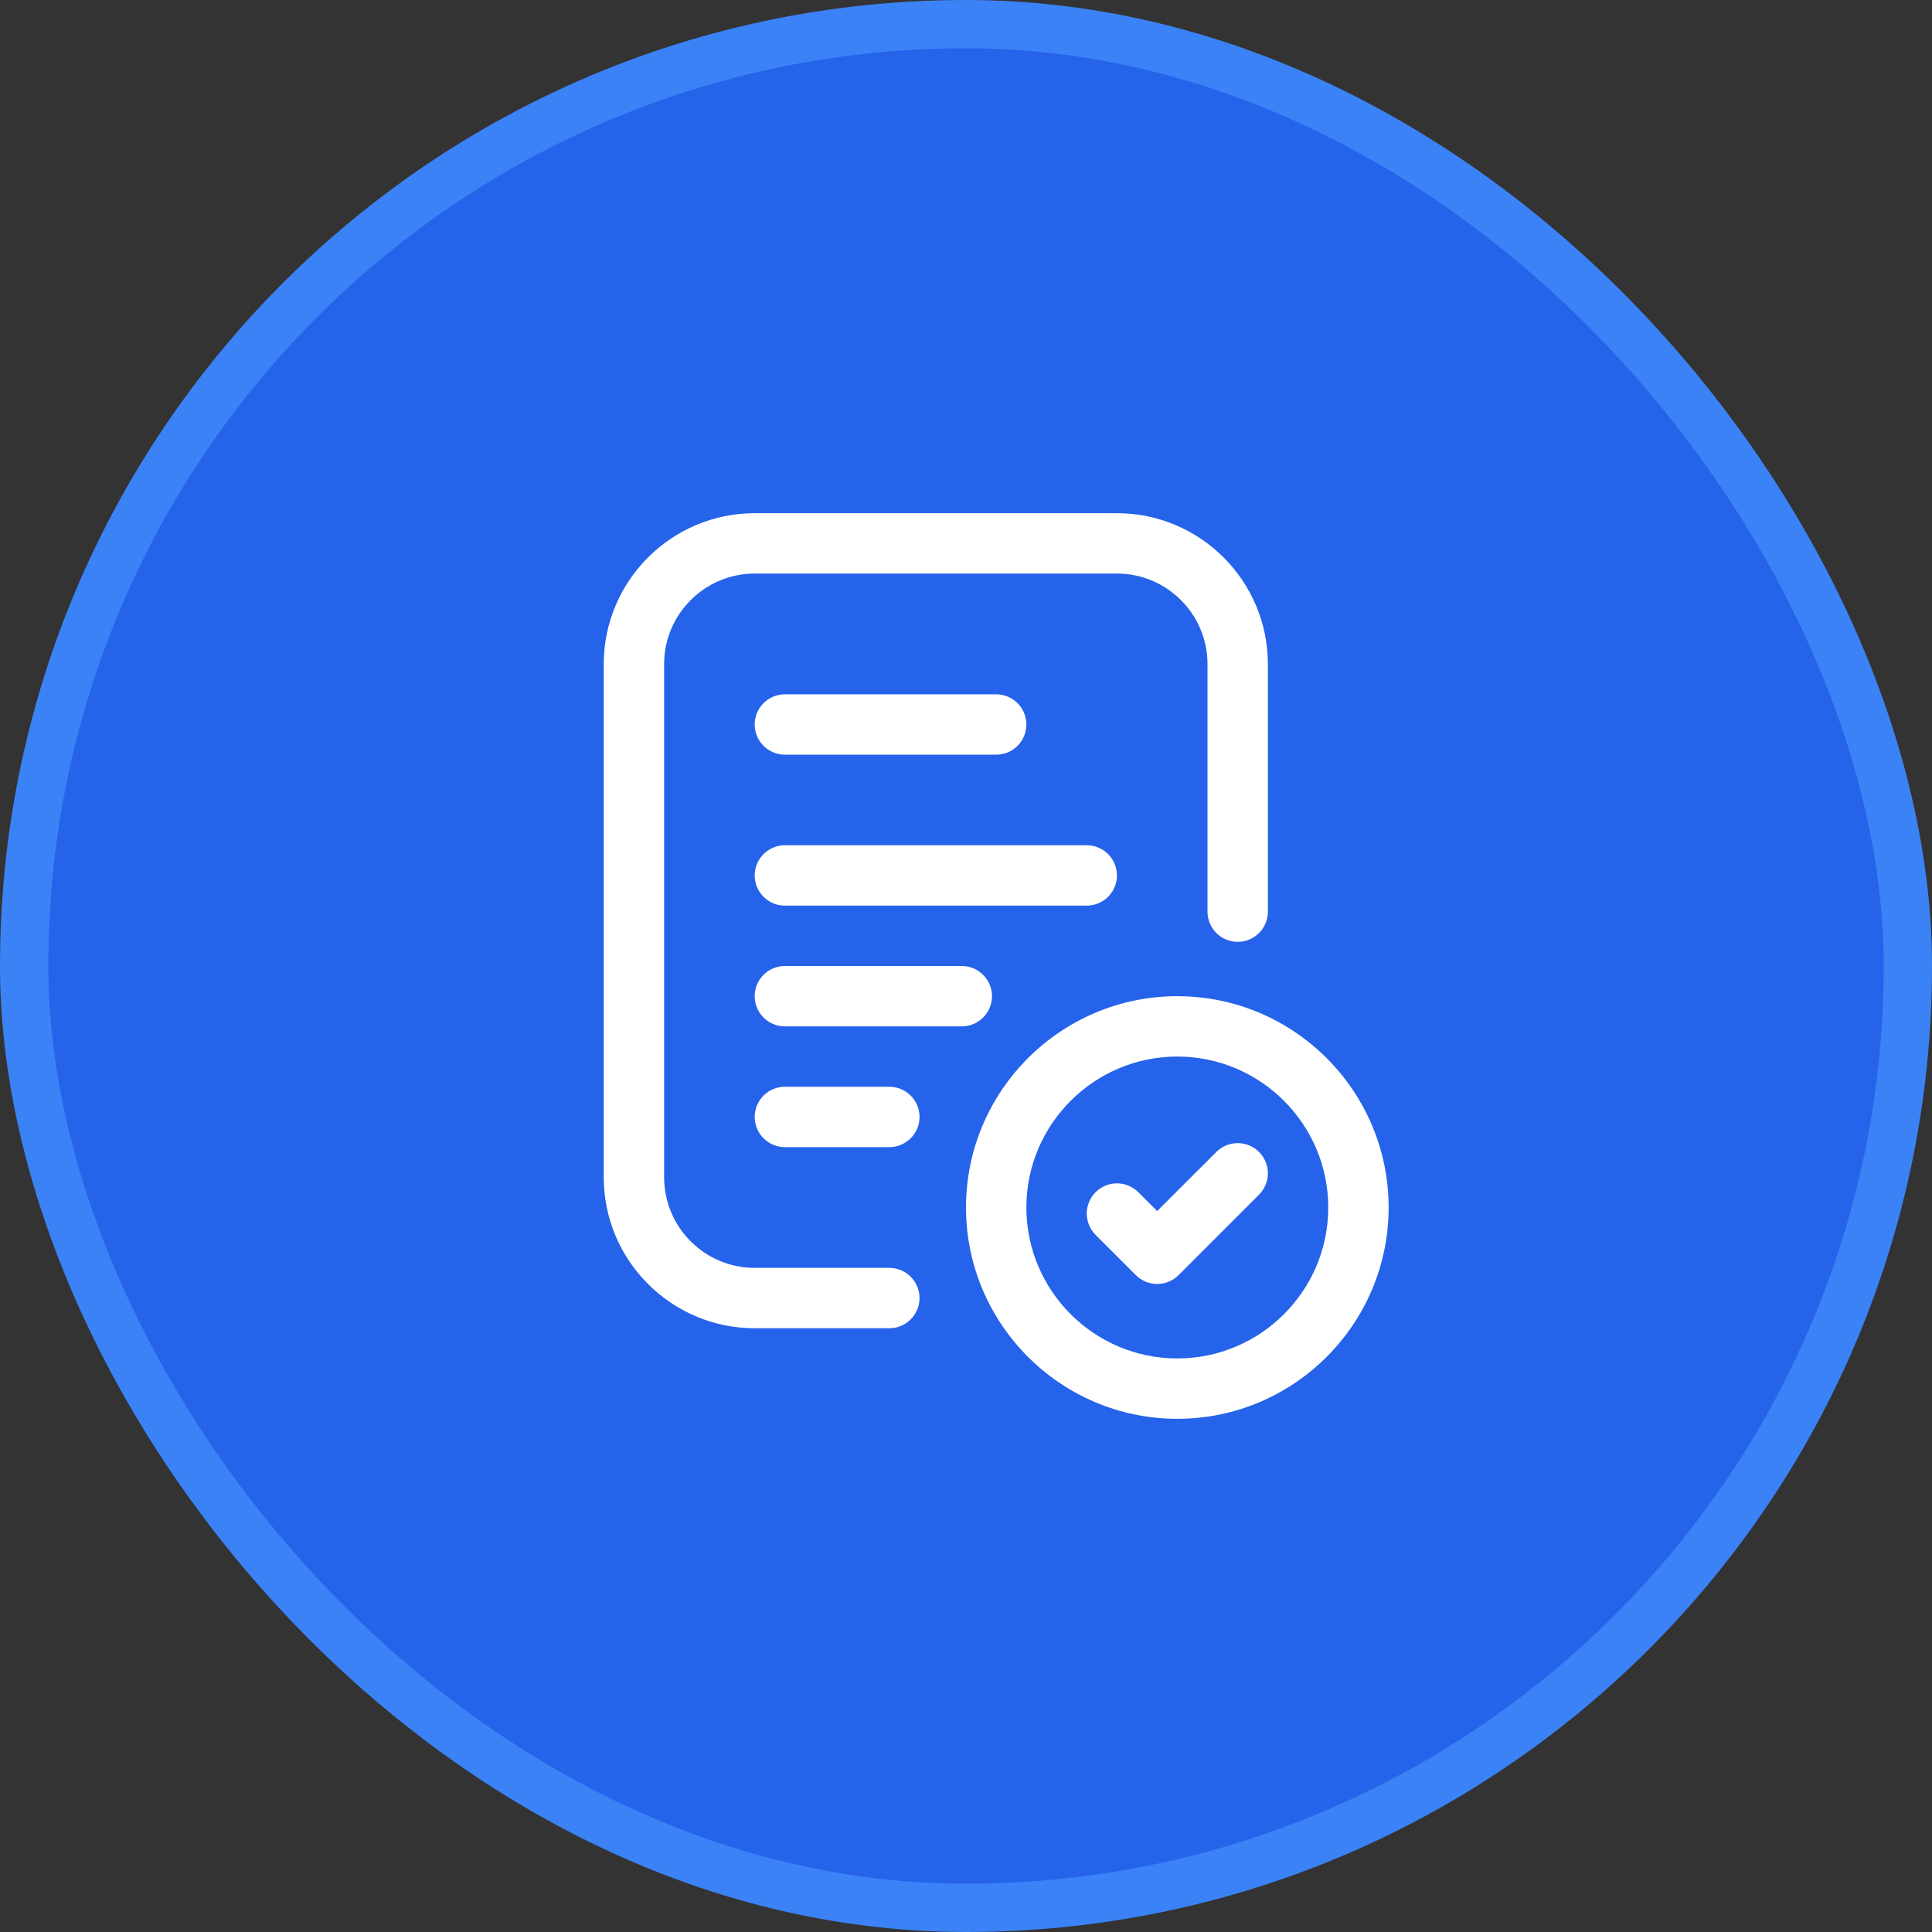 <svg width="40" height="40" viewBox="0 0 40 40" fill="none" xmlns="http://www.w3.org/2000/svg">
<rect x="0" y="0" width="40" height="40" fill="#333333" stroke="none"/>
<rect x="0.5" y="0.5" width="39" height="39" rx="19.5" fill="#2563EB"/>
<rect x="0.5" y="0.5" width="39" height="39" rx="19.5" stroke="#3B82F6"/>
<path d="M20.625 15.625H16.25C16.084 15.625 15.925 15.559 15.808 15.442C15.691 15.325 15.625 15.166 15.625 15C15.625 14.834 15.691 14.675 15.808 14.558C15.925 14.441 16.084 14.375 16.25 14.375H20.625C20.791 14.375 20.95 14.441 21.067 14.558C21.184 14.675 21.25 14.834 21.25 15C21.25 15.166 21.184 15.325 21.067 15.442C20.95 15.559 20.791 15.625 20.625 15.625ZM22.5 18.75H16.25C16.084 18.75 15.925 18.684 15.808 18.567C15.691 18.45 15.625 18.291 15.625 18.125C15.625 17.959 15.691 17.8 15.808 17.683C15.925 17.566 16.084 17.5 16.25 17.5H22.5C22.666 17.5 22.825 17.566 22.942 17.683C23.059 17.8 23.125 17.959 23.125 18.125C23.125 18.291 23.059 18.45 22.942 18.567C22.825 18.684 22.666 18.75 22.5 18.75ZM19.913 21.25H16.25C16.084 21.25 15.925 21.184 15.808 21.067C15.691 20.95 15.625 20.791 15.625 20.625C15.625 20.459 15.691 20.3 15.808 20.183C15.925 20.066 16.084 20 16.25 20H19.913C20.078 20 20.237 20.066 20.354 20.183C20.472 20.3 20.538 20.459 20.538 20.625C20.538 20.791 20.472 20.95 20.354 21.067C20.237 21.184 20.078 21.25 19.913 21.25ZM18.413 23.75H16.25C16.084 23.75 15.925 23.684 15.808 23.567C15.691 23.45 15.625 23.291 15.625 23.125C15.625 22.959 15.691 22.8 15.808 22.683C15.925 22.566 16.084 22.5 16.25 22.5H18.413C18.578 22.5 18.737 22.566 18.854 22.683C18.972 22.8 19.038 22.959 19.038 23.125C19.038 23.291 18.972 23.45 18.854 23.567C18.737 23.684 18.578 23.75 18.413 23.75Z" fill="white"/>
<path d="M18.413 27.5H15.625C13.902 27.5 12.5 26.098 12.5 24.375V13.75C12.5 12.027 13.902 10.625 15.625 10.625H23.125C24.848 10.625 26.25 12.027 26.25 13.75V18.875C26.25 19.041 26.184 19.2 26.067 19.317C25.95 19.434 25.791 19.5 25.625 19.5C25.459 19.5 25.3 19.434 25.183 19.317C25.066 19.2 25 19.041 25 18.875V13.75C25 12.716 24.159 11.875 23.125 11.875H15.625C14.591 11.875 13.75 12.716 13.75 13.75V24.375C13.75 25.409 14.591 26.25 15.625 26.25H18.413C18.578 26.25 18.737 26.316 18.854 26.433C18.972 26.55 19.038 26.709 19.038 26.875C19.038 27.041 18.972 27.2 18.854 27.317C18.737 27.434 18.578 27.5 18.413 27.5Z" fill="white"/>
<path d="M24.375 29.375C21.963 29.375 20 27.413 20 25C20 22.587 21.963 20.625 24.375 20.625C26.787 20.625 28.75 22.587 28.75 25C28.75 27.413 26.787 29.375 24.375 29.375ZM24.375 21.875C22.652 21.875 21.25 23.277 21.25 25C21.25 26.723 22.652 28.125 24.375 28.125C26.098 28.125 27.5 26.723 27.5 25C27.5 23.277 26.098 21.875 24.375 21.875Z" fill="white"/>
<path d="M23.958 26.583C23.876 26.583 23.795 26.567 23.719 26.536C23.643 26.504 23.574 26.458 23.516 26.4L22.683 25.567C22.625 25.509 22.579 25.44 22.548 25.364C22.516 25.288 22.5 25.207 22.5 25.125C22.5 25.043 22.516 24.962 22.548 24.886C22.579 24.81 22.625 24.741 22.683 24.683C22.741 24.625 22.81 24.579 22.886 24.548C22.962 24.516 23.043 24.5 23.125 24.5C23.207 24.5 23.288 24.516 23.364 24.548C23.44 24.579 23.509 24.625 23.567 24.683L23.958 25.074L25.183 23.85C25.241 23.792 25.31 23.746 25.386 23.715C25.462 23.683 25.543 23.667 25.625 23.667C25.707 23.667 25.788 23.683 25.864 23.715C25.94 23.746 26.009 23.792 26.067 23.85C26.125 23.908 26.171 23.977 26.202 24.053C26.234 24.129 26.25 24.21 26.25 24.292C26.25 24.374 26.234 24.455 26.202 24.531C26.171 24.607 26.125 24.676 26.067 24.734L24.4 26.401C24.342 26.459 24.273 26.505 24.197 26.536C24.121 26.568 24.04 26.583 23.958 26.583Z" fill="white"/>
</svg>
